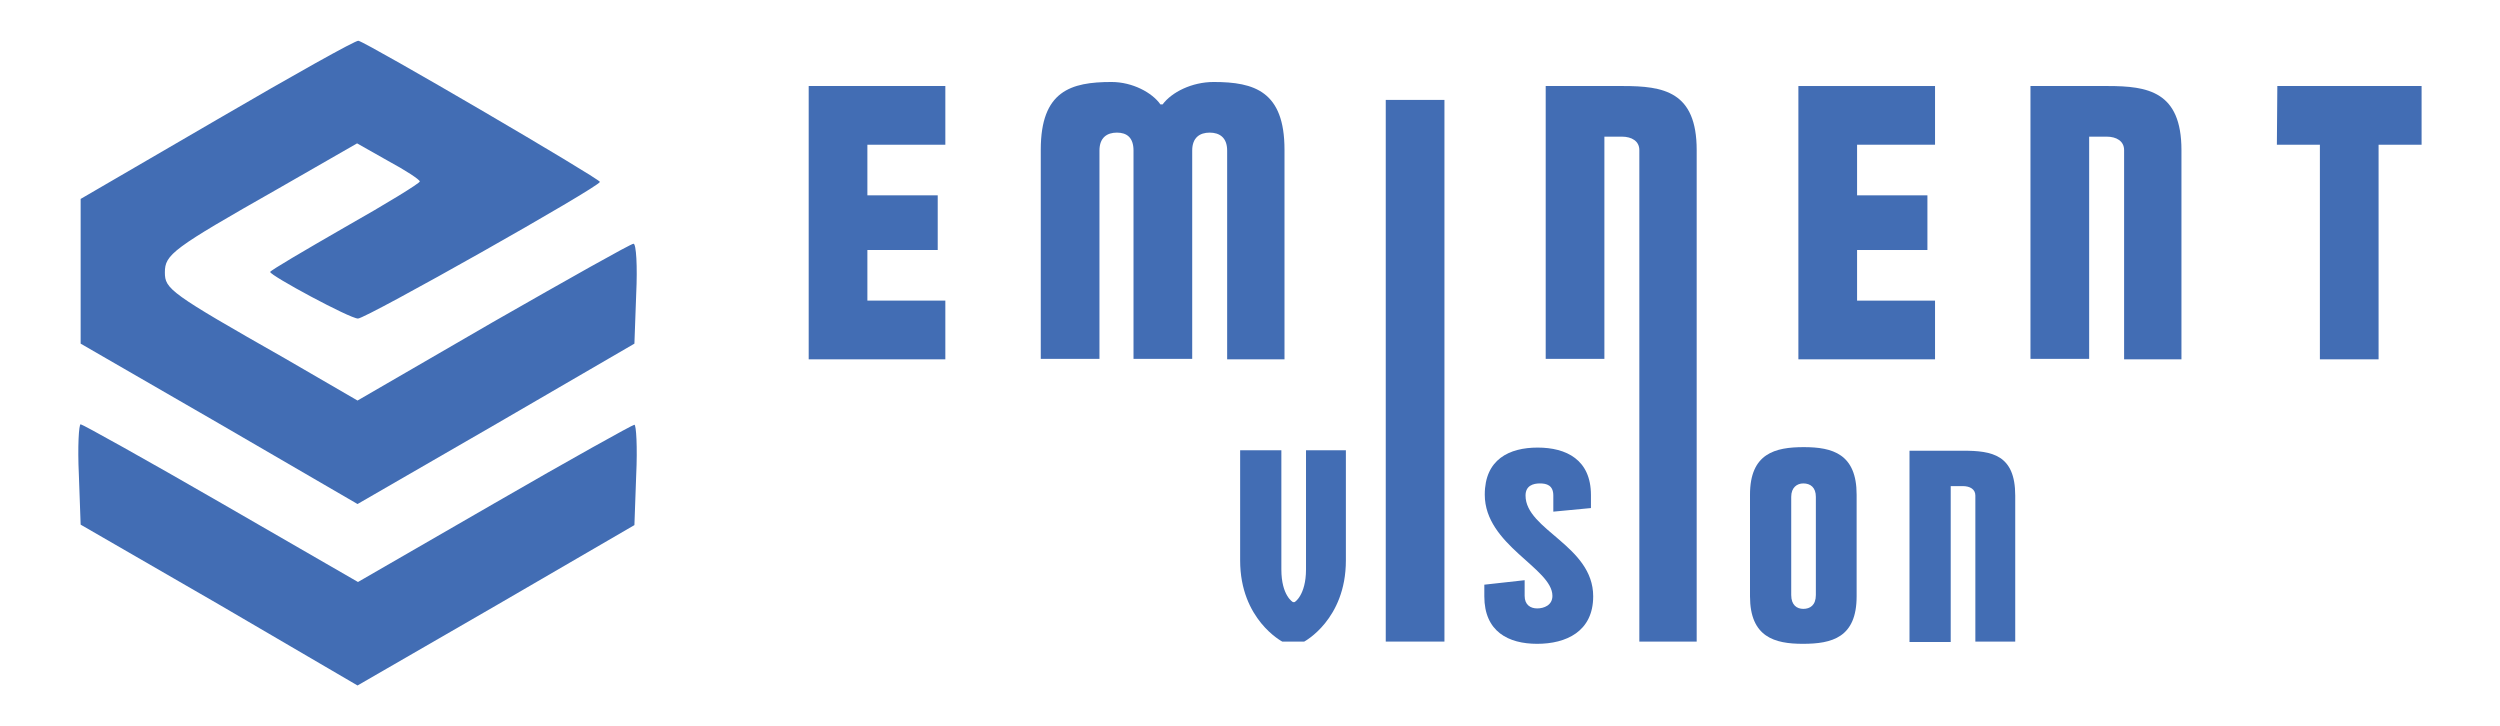 <?xml version="1.0" encoding="utf-8"?>
<!-- Generator: Adobe Illustrator 25.2.3, SVG Export Plug-In . SVG Version: 6.00 Build 0)  -->
<svg version="1.1" xmlns="http://www.w3.org/2000/svg" xmlns:xlink="http://www.w3.org/1999/xlink" x="0px" y="0px"
	 viewBox="0 0 558 162" style="enable-background:new 0 0 558 162;" xml:space="preserve">
<style type="text/css">
	.st0{fill-rule:evenodd;clip-rule:evenodd;fill:#426DB4;}
	.st1{fill:#426DB4;}
</style>
<g id="New_Layer">
	<g>
		<g>
			<path class="st0" d="M48.6,26.6L18,44.4v16.2v16.1l31,17.9l30.8,17.9l31-17.9l30.8-17.9l0.4-11.1c0.3-6.2,0-11.2-0.6-11.2
				c-0.6,0-14.6,7.9-31.4,17.5L79.8,89.4L63.6,80C37.9,65.4,36.8,64.5,36.8,60.8c0-4,1.7-5.3,25.3-18.7l17.6-10.1l6.9,3.9
				c3.9,2.1,7.1,4.2,7.1,4.6S86.2,45.5,77,50.7c-9.2,5.3-16.7,9.7-16.7,10c0,0.8,17.8,10.4,19.6,10.4c1.8,0,53.9-29.4,54-30.5
				c0-0.7-51.8-31-53.9-31.5C79.5,8.9,65.4,16.8,48.6,26.6z"/>
			<path class="st0" d="M17.6,105.9l0.4,11.2l31,17.9L79.8,153l31-17.9l30.8-17.9l0.4-11.2c0.3-6.2,0-11.2-0.4-11.2
				s-14.6,7.9-31.2,17.5l-30.5,17.6l-30.5-17.6C32.6,102.6,18.4,94.7,18,94.7C17.6,94.7,17.3,99.7,17.6,105.9z"/>
		</g>
		<g>
			<g>
				<g>
					<path class="st1" d="M180.5,19.2H211v13.1h-17.4v11.3h15.7v12.2h-15.7v11.3H211v13.1h-30.5V19.2z"/>
					<path class="st1" d="M286.7,80.2h-12.8V33.6c0-2.9-1.7-4-3.9-4c-2.2,0-3.9,1.1-3.9,4v46.5H253V33.6c0-2.9-1.5-4-3.7-4
						c-2.2,0-3.9,1.1-3.9,4v46.5h-13.1V33.4c0-13.1,6.7-15.1,15.8-15.1c4.7,0,9.1,2.4,10.9,5h0.5c2-2.7,6.5-5,11.4-5
						c9.1,0,15.8,2.1,15.8,15.1V80.2L286.7,80.2z"/>
					<path class="st1" d="M309.3,22.3h13.1v120.9h-13.1V22.3z"/>
					<path class="st1" d="M378.7,143.2h-12.8V33.5c0-2-1.7-3-3.9-3h-3.9v49.6H345V19.2h17.2c9.1,0,16.5,1.2,16.5,14.3V143.2z"/>
					<path class="st1" d="M401.4,19.2h30.5v13.1h-17.4v11.3h15.7v12.2h-15.7v11.3h17.4v13.1h-30.5V19.2z"/>
					<path class="st1" d="M486.9,80.2h-12.8V33.5c0-2-1.7-3-3.9-3h-3.9v49.6h-13.1V19.2h17.2c9,0,16.5,1.2,16.5,14.3L486.9,80.2
						L486.9,80.2z"/>
					<path class="st1" d="M508.3,19.2h32.2v13.1h-9.6v47.9h-13.1V32.3h-9.6L508.3,19.2L508.3,19.2z"/>
				</g>
			</g>
			<g>
				<g>
					<path class="st1" d="M300.4,100.5v24.6c0,13.2-9.3,18.1-9.3,18.1h-4.9c0,0-9.4-4.9-9.4-18.1v-24.6h9.2v26.6
						c0,5.9,2.6,7.3,2.6,7.3h0.3c0,0.1,2.6-1.5,2.6-7.3v-26.6L300.4,100.5L300.4,100.5z"/>
					<path class="st1" d="M343.2,99.9c6.4,0,11.9,2.7,11.9,10.6v2.9l-8.4,0.8v-3.6c0-2.3-1.5-2.7-3-2.7s-3.2,0.5-3.2,2.7
						c0,7.7,15.1,11.2,15.1,22.5c0,7.9-6.1,10.6-12.5,10.6c-6.4,0-11.8-2.7-11.8-10.6v-2.6l9-1v3.5c0,2,1.3,2.8,2.8,2.8
						c1.5,0,3.4-0.7,3.4-2.8c0-6.2-15.1-11.3-15.1-22.6C331.4,102.5,336.9,99.9,343.2,99.9z"/>
					<path class="st1" d="M390.6,110.4c0-9.2,5.6-10.6,12-10.6s11.8,1.5,11.8,10.6v22.7c0,9.2-5.5,10.6-12,10.6
						c-6.3,0-11.8-1.5-11.8-10.6V110.4z M399.8,110.9v21.9c0,2.3,1.3,3.1,2.7,3.1c1.5,0,2.8-0.8,2.8-3.1v-21.9c0-2.1-1.2-3-2.8-3
						C401.1,107.9,399.8,108.8,399.8,110.9z"/>
					<path class="st1" d="M449.9,143.2h-9v-32.6c0-1.4-1.2-2.1-2.8-2.1h-2.7v34.8h-9.2v-42.7h12c6.4,0,11.6,0.9,11.6,10v32.6H449.9z
						"/>
				</g>
			</g>
		</g>
	</g>
</g>
<g id="MasterLayer_1">
</g>
</svg>
